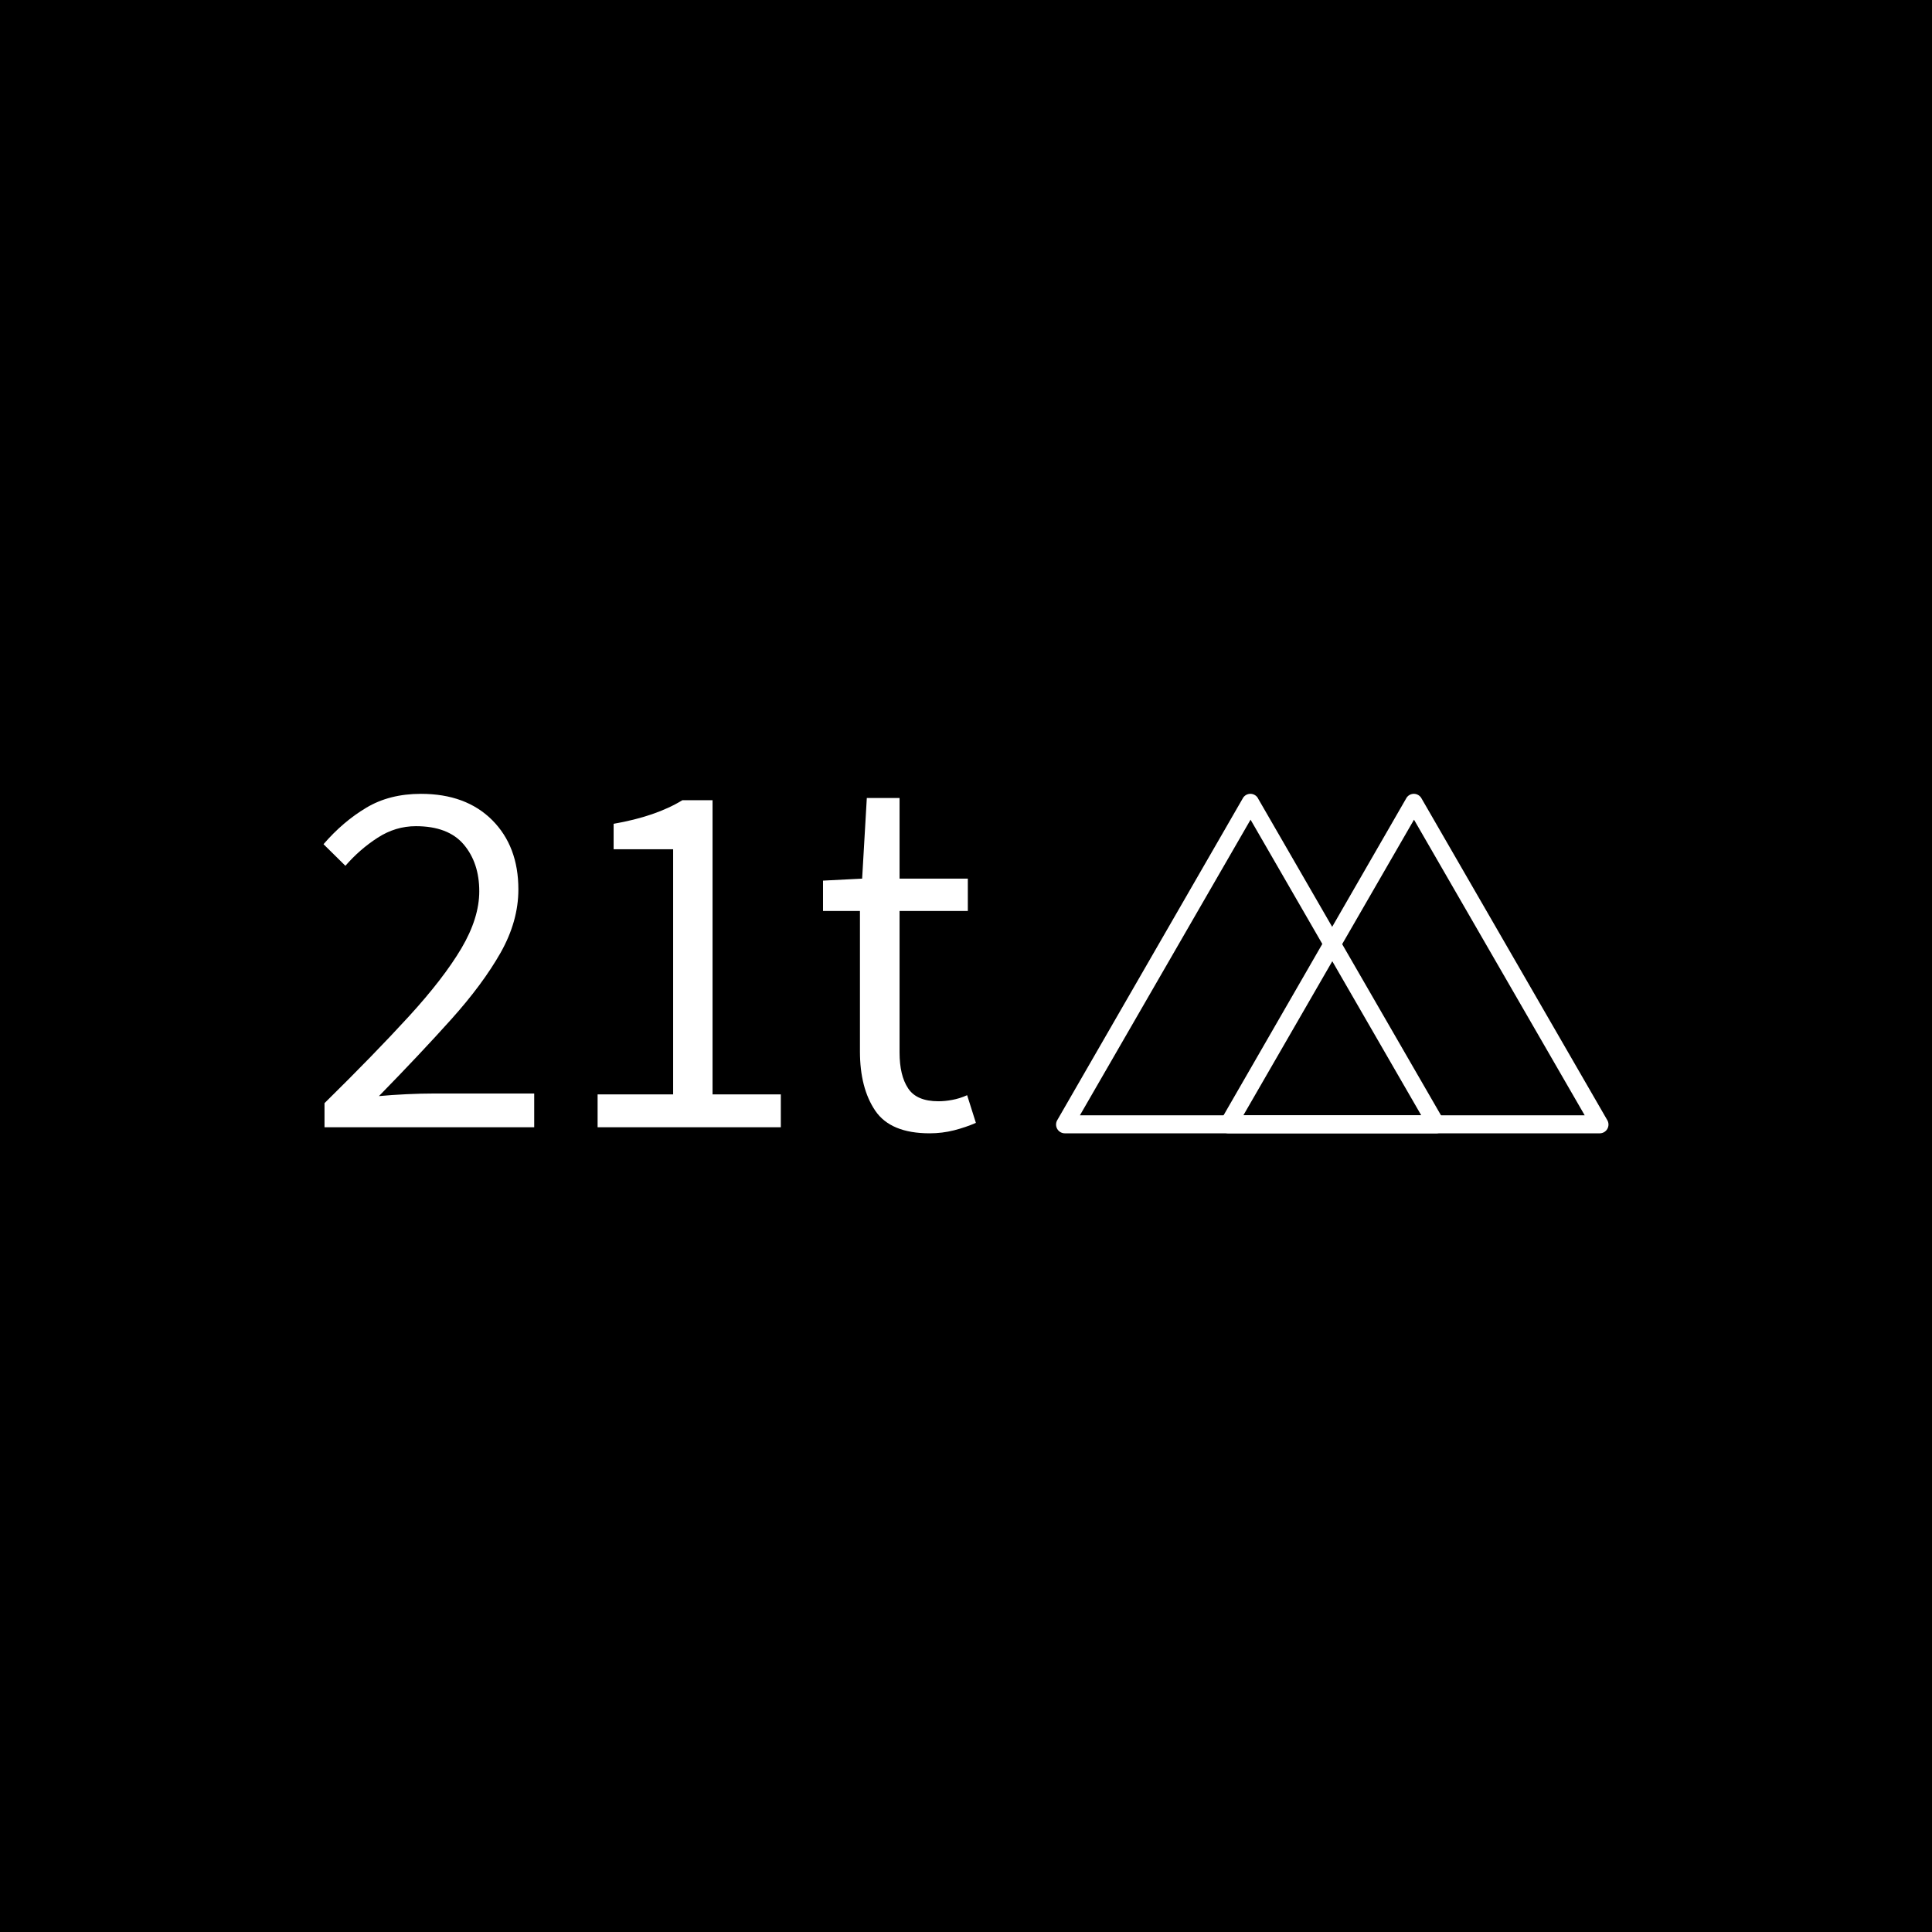 <svg xmlns="http://www.w3.org/2000/svg" version="1.1" xmlns:xlink="http://www.w3.org/1999/xlink" xmlns:svgjs="http://svgjs.dev/svgjs" width="1500" height="1500" viewBox="0 0 1500 1500"><rect width="1500" height="1500" fill="#000000"></rect><g transform="matrix(0.667,0,0,0.667,249.729,614.386)"><svg viewBox="0 0 209 56" data-background-color="#f9f6ed" preserveAspectRatio="xMidYMid meet" height="401" width="1500" xmlns="http://www.w3.org/2000/svg" xmlns:xlink="http://www.w3.org/1999/xlink"><g id="tight-bounds" transform="matrix(1,0,0,1,0.057,0.408)"><svg viewBox="0 0 208.887 55.184" height="55.184" width="208.887"><g><svg viewBox="0 0 208.887 55.184" height="55.184" width="208.887"><g><svg viewBox="0 0 208.887 55.184" height="55.184" width="208.887"><g id="textblocktransform"><svg viewBox="0 0 208.887 55.184" height="55.184" width="208.887" id="textblock"><g><svg viewBox="0 0 208.887 55.184" height="55.184" width="208.887"><g><svg><g></g><g></g></svg></g><g><svg><g><svg></svg></g><g></g></svg></g><g id="text-0"><svg viewBox="0 0 208.887 55.184" height="55.184" width="208.887"><g transform="matrix(1,0,0,1,0,0)"><svg width="106.063" viewBox="1.95 -33.5 65.55 34.11" height="55.184" data-palette-color="#21272d"><path d="M23.12 0L2.05 0 2.05-2.42Q7.06-7.35 10.52-11.13 13.99-14.92 15.8-17.97 17.6-21.02 17.6-23.71L17.6-23.71Q17.6-26.56 16.04-28.41 14.48-30.25 11.23-30.25L11.23-30.25Q9.18-30.25 7.39-29.09 5.59-27.93 4.15-26.27L4.15-26.27 1.95-28.44Q3.91-30.71 6.24-32.1 8.57-33.5 11.74-33.5L11.74-33.5Q16.26-33.5 18.9-30.86 21.53-28.22 21.53-23.9L21.53-23.9Q21.53-20.7 19.74-17.53 17.94-14.36 14.78-10.84 11.62-7.32 7.52-3.13L7.52-3.13Q8.81-3.25 10.29-3.32 11.77-3.39 13.04-3.39L13.04-3.39 23.12-3.39 23.12 0ZM47.9 0L29.49 0 29.49-3.3 37.08-3.3 37.08-27.93 31.1-27.93 31.1-30.49Q35.35-31.23 38.01-32.86L38.01-32.86 41.04-32.86 41.04-3.3 47.9-3.3 47.9 0ZM62.86 0.61L62.86 0.61Q58.93 0.61 57.39-1.66 55.85-3.93 55.85-7.62L55.85-7.62 55.85-21.73 52.14-21.73 52.14-24.78 56.07-24.98 56.54-33.08 59.83-33.08 59.83-24.98 66.69-24.98 66.69-21.73 59.83-21.73 59.83-7.52Q59.83-5.2 60.69-3.91 61.54-2.61 63.74-2.61L63.74-2.61Q64.4-2.61 65.13-2.75 65.86-2.88 66.62-3.22L66.62-3.22 67.5-0.44Q66.5 0 65.3 0.31 64.11 0.61 62.86 0.61Z" opacity="1" transform="matrix(1,0,0,1,0,0)" fill="#ffffff" class="wordmark-text-0" data-fill-palette-color="primary"></path></svg></g><g><svg xmlns="http://www.w3.org/2000/svg" data-name="Layer 1" viewBox="2.431 20.792 95.139 58.468" x="119.091" y="0" height="55.184" width="89.795" class="icon-dxe-0" data-fill-palette-color="accent" id="dxe-0"><path d="M62.78 23L94.78 78.42 96.08 76.16H32.08L33.38 78.42 65.37 23A1.5 1.5 0 0 0 62.78 21.49L30.79 77A1.51 1.51 0 0 0 32.09 79.26H96.09A1.51 1.51 0 0 0 97.37 77L65.37 21.58A1.5 1.5 0 0 0 62.78 23" fill="#ffffff" data-fill-palette-color="accent"></path><path d="M34.63 23L66.63 78.42 67.93 76.16H3.93L5.23 78.42 37.22 23A1.5 1.5 0 0 0 34.63 21.49L2.63 77A1.51 1.51 0 0 0 3.93 79.26H67.93A1.51 1.51 0 0 0 69.21 77L37.21 21.58A1.5 1.5 0 0 0 34.63 23" fill="#ffffff" data-fill-palette-color="accent"></path></svg></g></svg></g></svg></g></svg></g></svg></g><g></g></svg></g><defs></defs></svg><rect width="208.887" height="55.184" fill="none" stroke="none" visibility="hidden"></rect></g></svg></g></svg>
